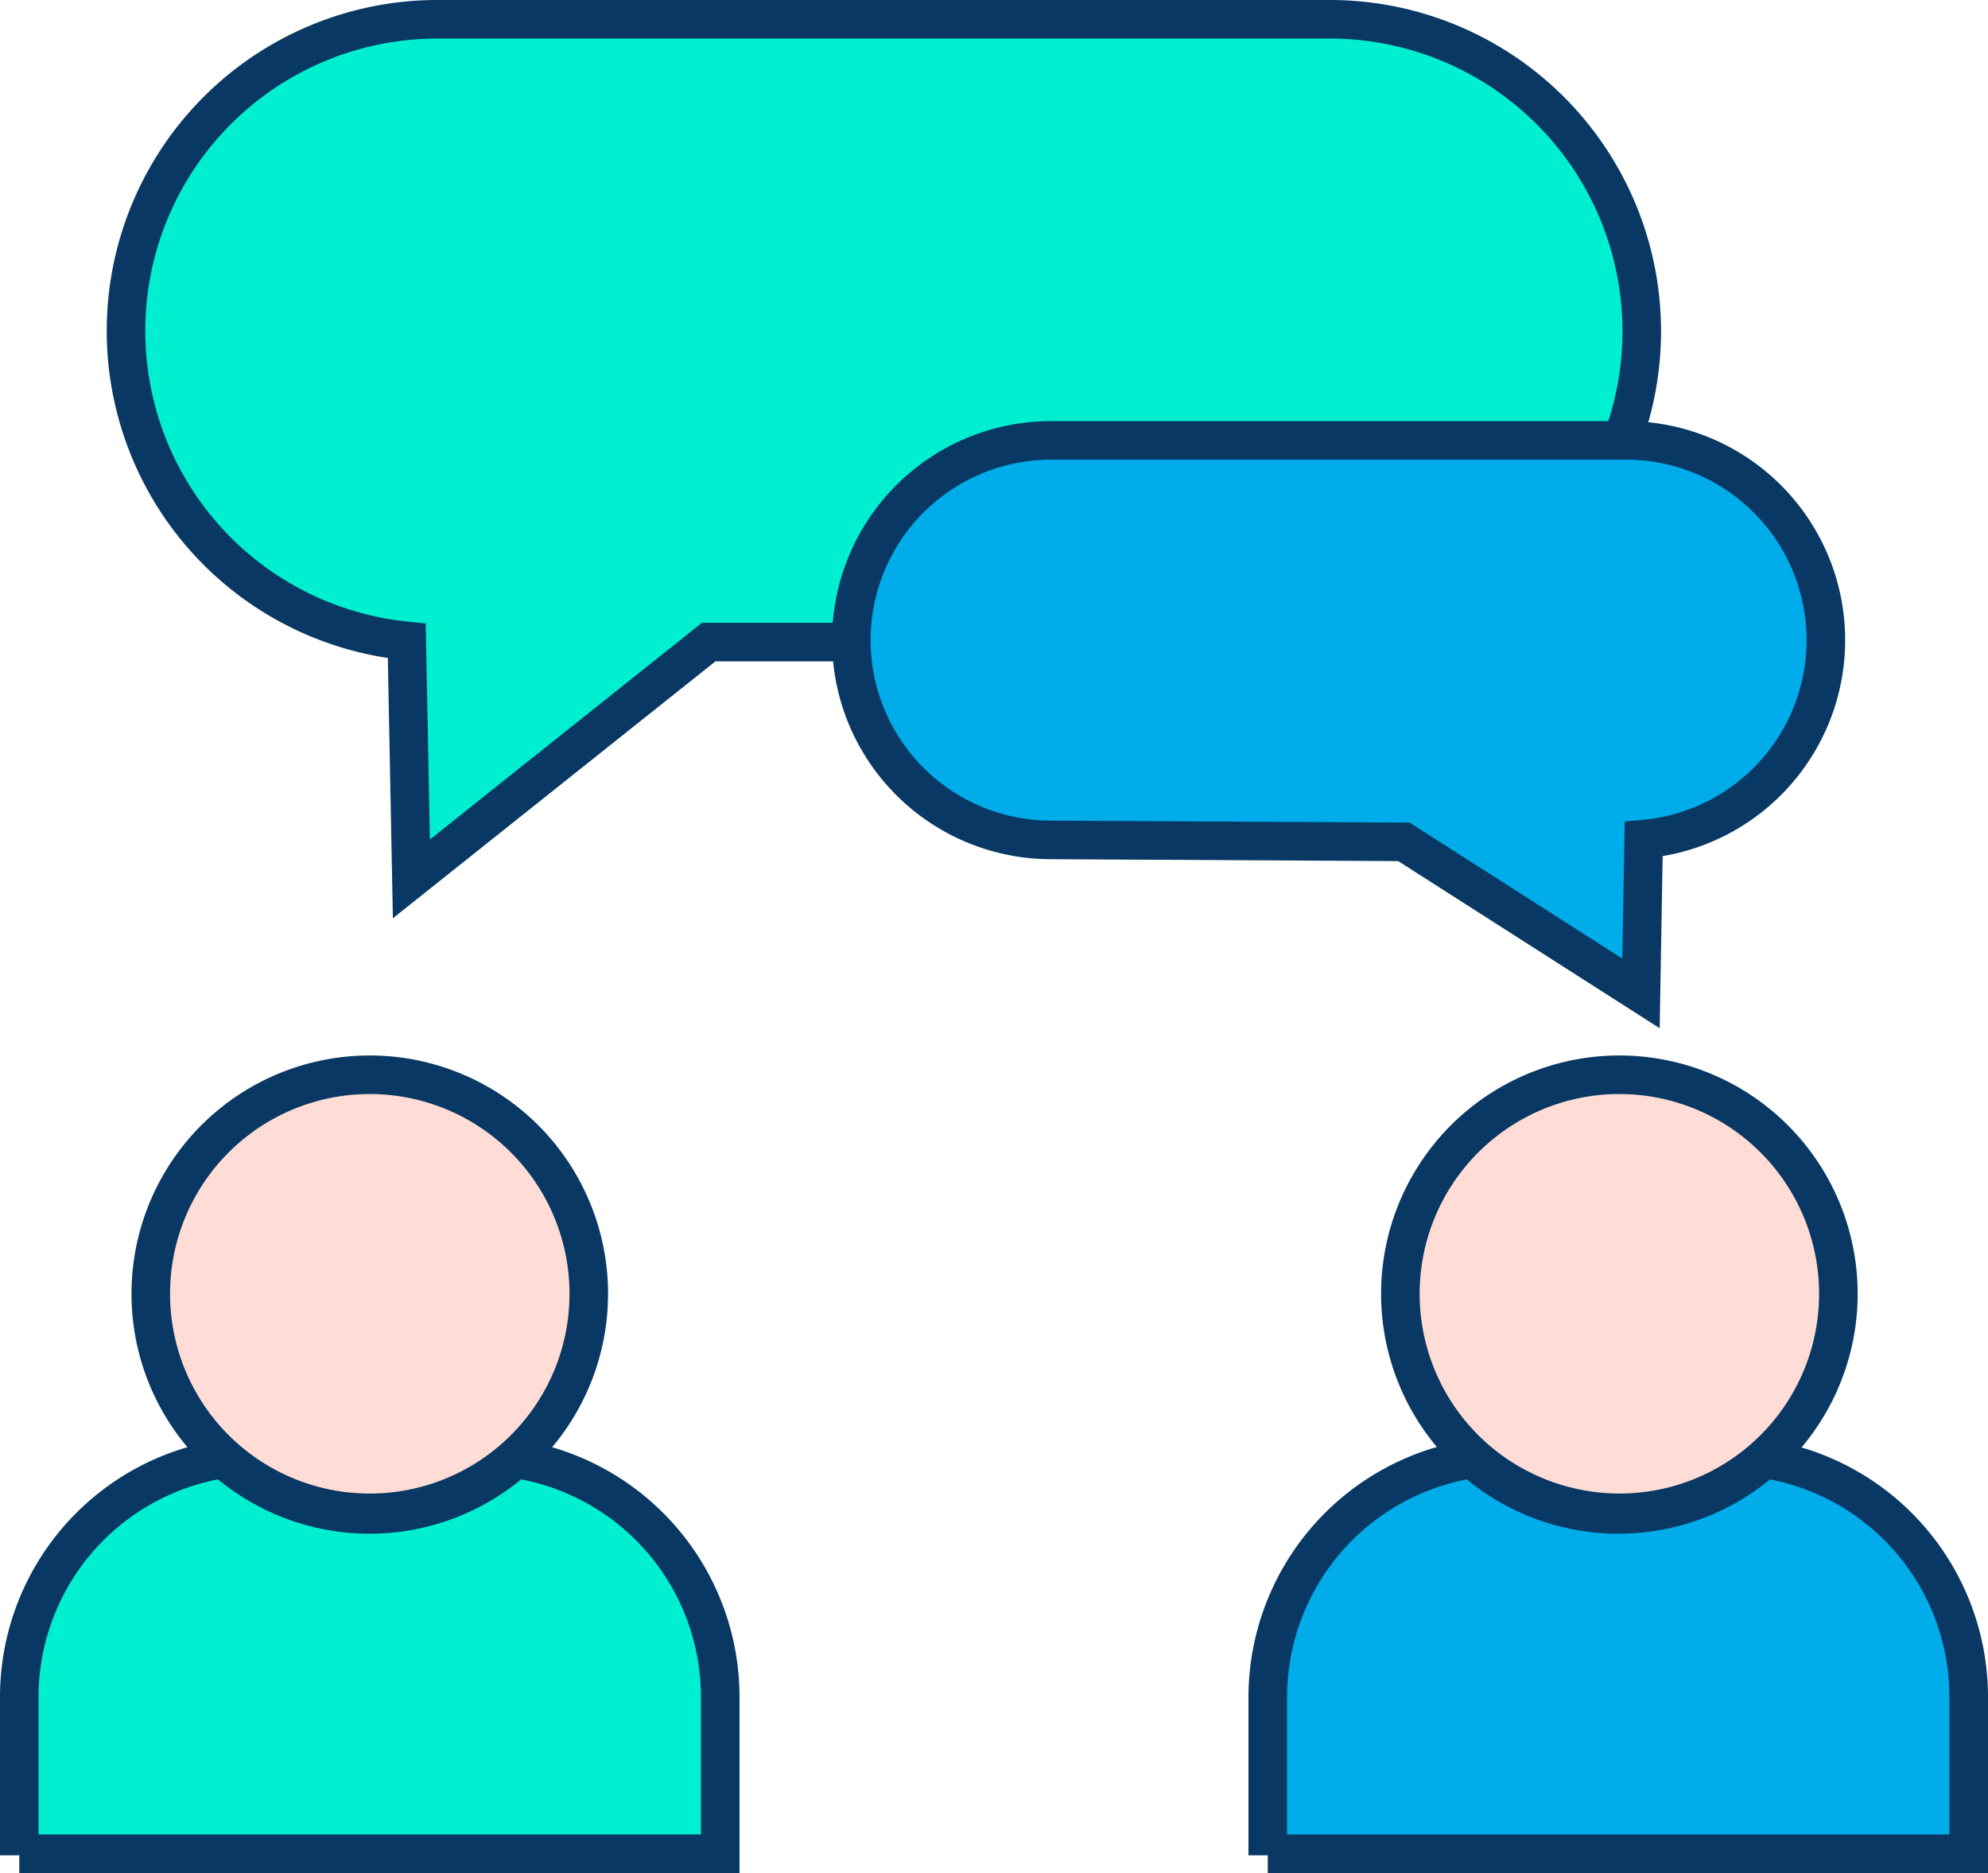 <svg xmlns="http://www.w3.org/2000/svg" viewBox="0 0 51.56 48.57"><defs><style>.cls-1{fill:#00efd1;}.cls-1,.cls-2,.cls-3{stroke:#083863;stroke-miterlimit:10;fill-rule:evenodd;}.cls-2{fill:#00acea;}.cls-3{fill:#ffdcd5;}</style></defs><g id="Layer_2" data-name="Layer 2"><g id="Layer_1-2" data-name="Layer 1"><path class="cls-1" d="M22.08,16.65a5.19,5.19,0,0,1,5.18-5.18H42.05A8.09,8.09,0,0,0,34.51.5H11.26a8.08,8.08,0,0,0-.71,16.12l.12,6.17,7.71-6.14Z"/><path class="cls-2" d="M36.41,21.83l6.15,3.93.07-4a5.18,5.18,0,0,0-.45-10.34H27.26a5.18,5.18,0,0,0,0,10.36Z"/><path class="cls-3" d="M13.37,37.79a5.68,5.68,0,1,0-3.78,1.44A5.68,5.68,0,0,0,13.37,37.79Z"/><path class="cls-1" d="M.5,48.07H18.68V44a6.25,6.25,0,0,0-5.31-6.17,5.69,5.69,0,0,1-7.57,0A6.25,6.25,0,0,0,.5,44v4.11Z"/><path class="cls-3" d="M42,39.23a5.68,5.68,0,1,0-3.78-1.44A5.71,5.71,0,0,0,42,39.23Z"/><path class="cls-2" d="M32.88,48.07H51.06V44a6.25,6.25,0,0,0-5.3-6.17,5.69,5.69,0,0,1-7.57,0A6.26,6.26,0,0,0,32.88,44v4.11Z"/></g></g></svg>